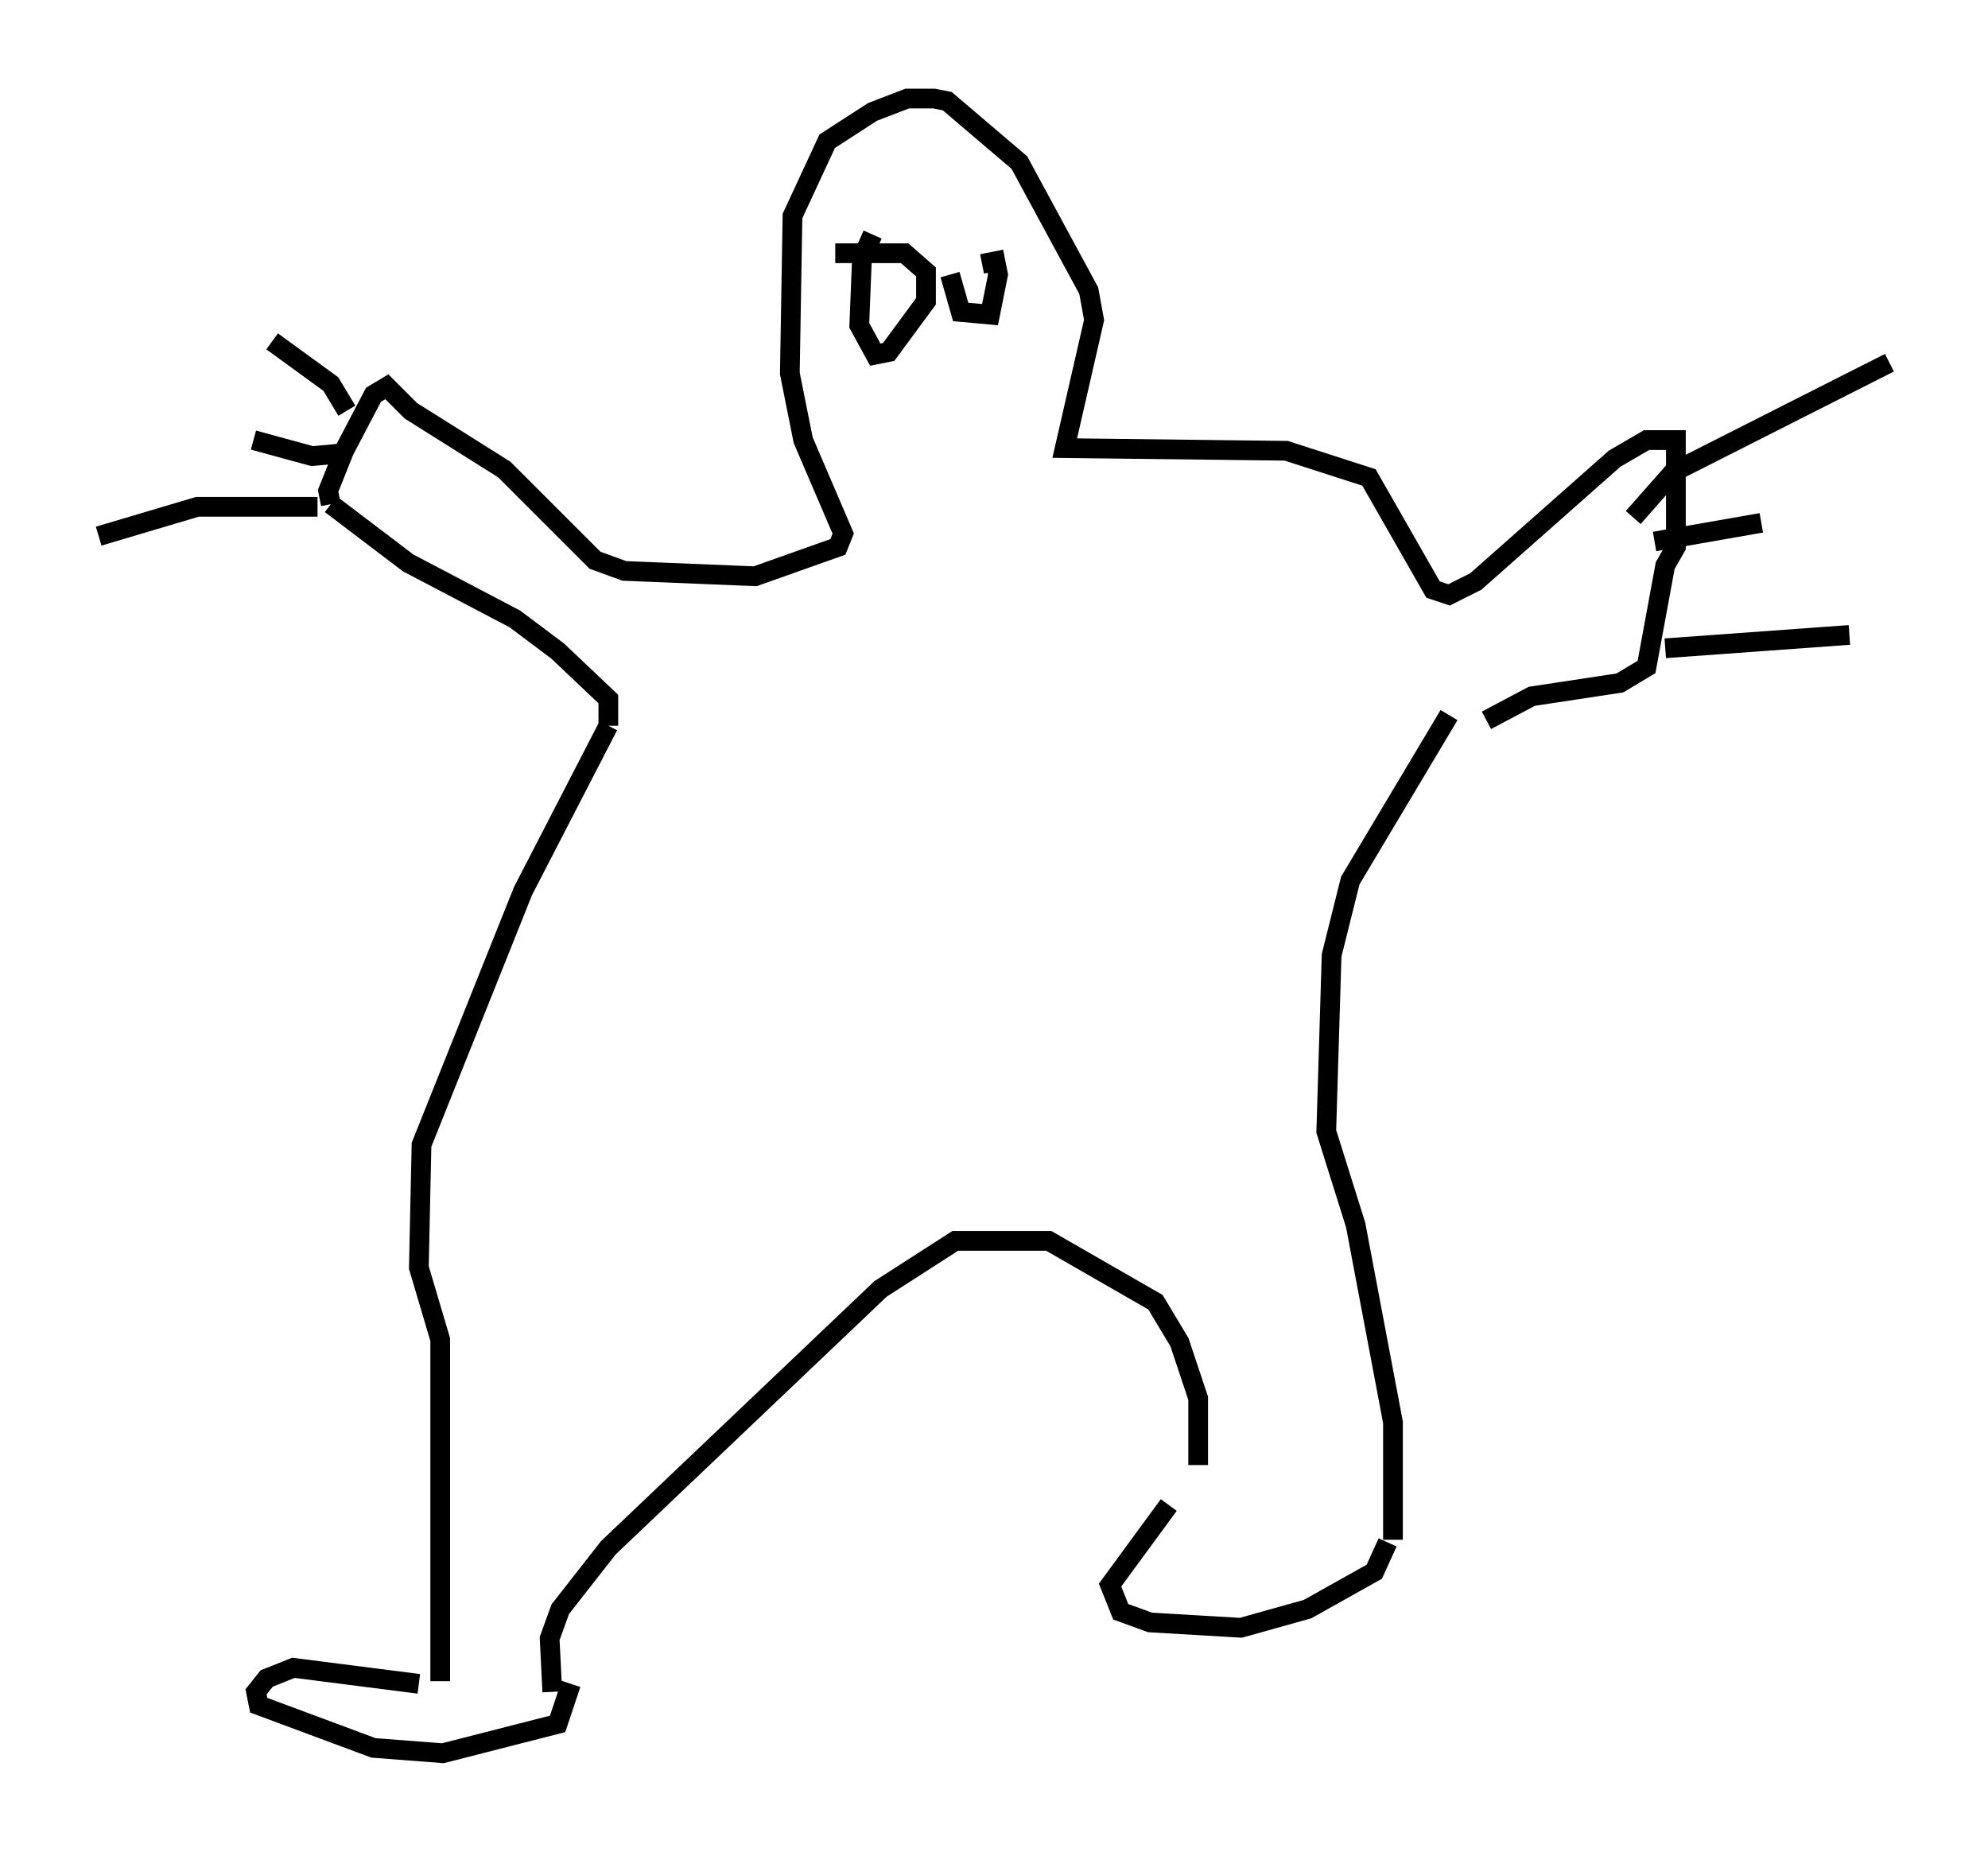 <?xml version="1.0" encoding="utf-8" ?>
<svg baseProfile="full" height="93.896" version="1.1" width="100.797" xmlns="http://www.w3.org/2000/svg" xmlns:ev="http://www.w3.org/2001/xml-events" xmlns:xlink="http://www.w3.org/1999/xlink"><defs /><rect fill="white" height="93.896" width="100.797" x="0" y="0" /><path d="M60.209, 76.312 m0.541, -2.03 l0.0, -3.383 -0.947, -2.842 l-1.218, -2.03 -5.413, -3.112 l-4.736, 0.0 -3.789, 2.436 l-13.802, 13.126 -2.436, 3.112 l-0.541, 1.488 0.135, 2.706 m0.947, -0.406 l-0.677, 2.03 -5.819, 1.488 l-3.518, -0.271 -5.819, -2.165 l-0.135, -0.677 0.541, -0.677 l1.353, -0.541 6.36, 0.812 m38.024, -9.066 l-2.977, 4.059 0.541, 1.353 l1.488, 0.541 4.601, 0.271 l3.383, -0.947 3.383, -1.894 l0.677, -1.488 m0.271, -0.135 l0.0, -5.954 -1.894, -10.013 l-1.488, -4.736 0.271, -8.931 l0.947, -3.789 5.007, -8.39 m-51.15, 48.985 l0.0, -17.321 -1.083, -3.654 l0.135, -6.225 5.142, -12.855 l4.33, -8.39 m0.0, 0.0 l0.0, -1.353 -2.571, -2.436 l-2.165, -1.624 -5.413, -2.842 l-3.924, -2.977 m0.0, 0.0 l-0.135, -0.677 0.812, -2.03 l1.488, -2.842 0.677, -0.406 l1.218, 1.218 4.736, 2.977 l4.601, 4.601 1.488, 0.541 l6.631, 0.271 4.195, -1.488 l0.271, -0.677 -2.03, -4.736 l-0.677, -3.383 0.135, -7.984 l1.759, -3.789 2.3, -1.488 l1.759, -0.677 1.353, 0.0 l0.677, 0.135 3.654, 3.112 l3.518, 6.495 0.271, 1.488 l-1.488, 6.495 11.231, 0.135 l4.195, 1.353 3.248, 5.683 l0.812, 0.271 1.353, -0.677 l7.036, -6.225 1.624, -0.947 l1.488, 0.0 0.0, 5.413 l-0.541, 0.947 -0.947, 5.142 l-1.353, 0.812 -4.465, 0.677 l-2.3, 1.218 m7.442, -10.284 l2.03, -2.3 10.961, -5.548 m-11.908, 9.066 l5.413, -0.947 m-4.871, 6.36 l9.337, -0.677 m-76.183, -11.367 l-0.812, -1.353 -2.977, -2.165 m3.518, 5.683 l-1.488, 0.135 -2.977, -0.812 m3.248, 3.383 l-6.089, 0.0 -5.007, 1.488 m37.347, -14.344 l3.518, 0.0 1.083, 0.947 l0.0, 1.488 -1.894, 2.571 l-0.677, 0.135 -0.812, -1.488 l0.135, -3.383 0.541, -1.218 m5.548, 1.488 l0.677, -0.135 0.135, 0.677 l-0.406, 2.03 -1.488, -0.135 l-0.541, -1.894 " fill="none" stroke="black" stroke-width="1" /></svg>